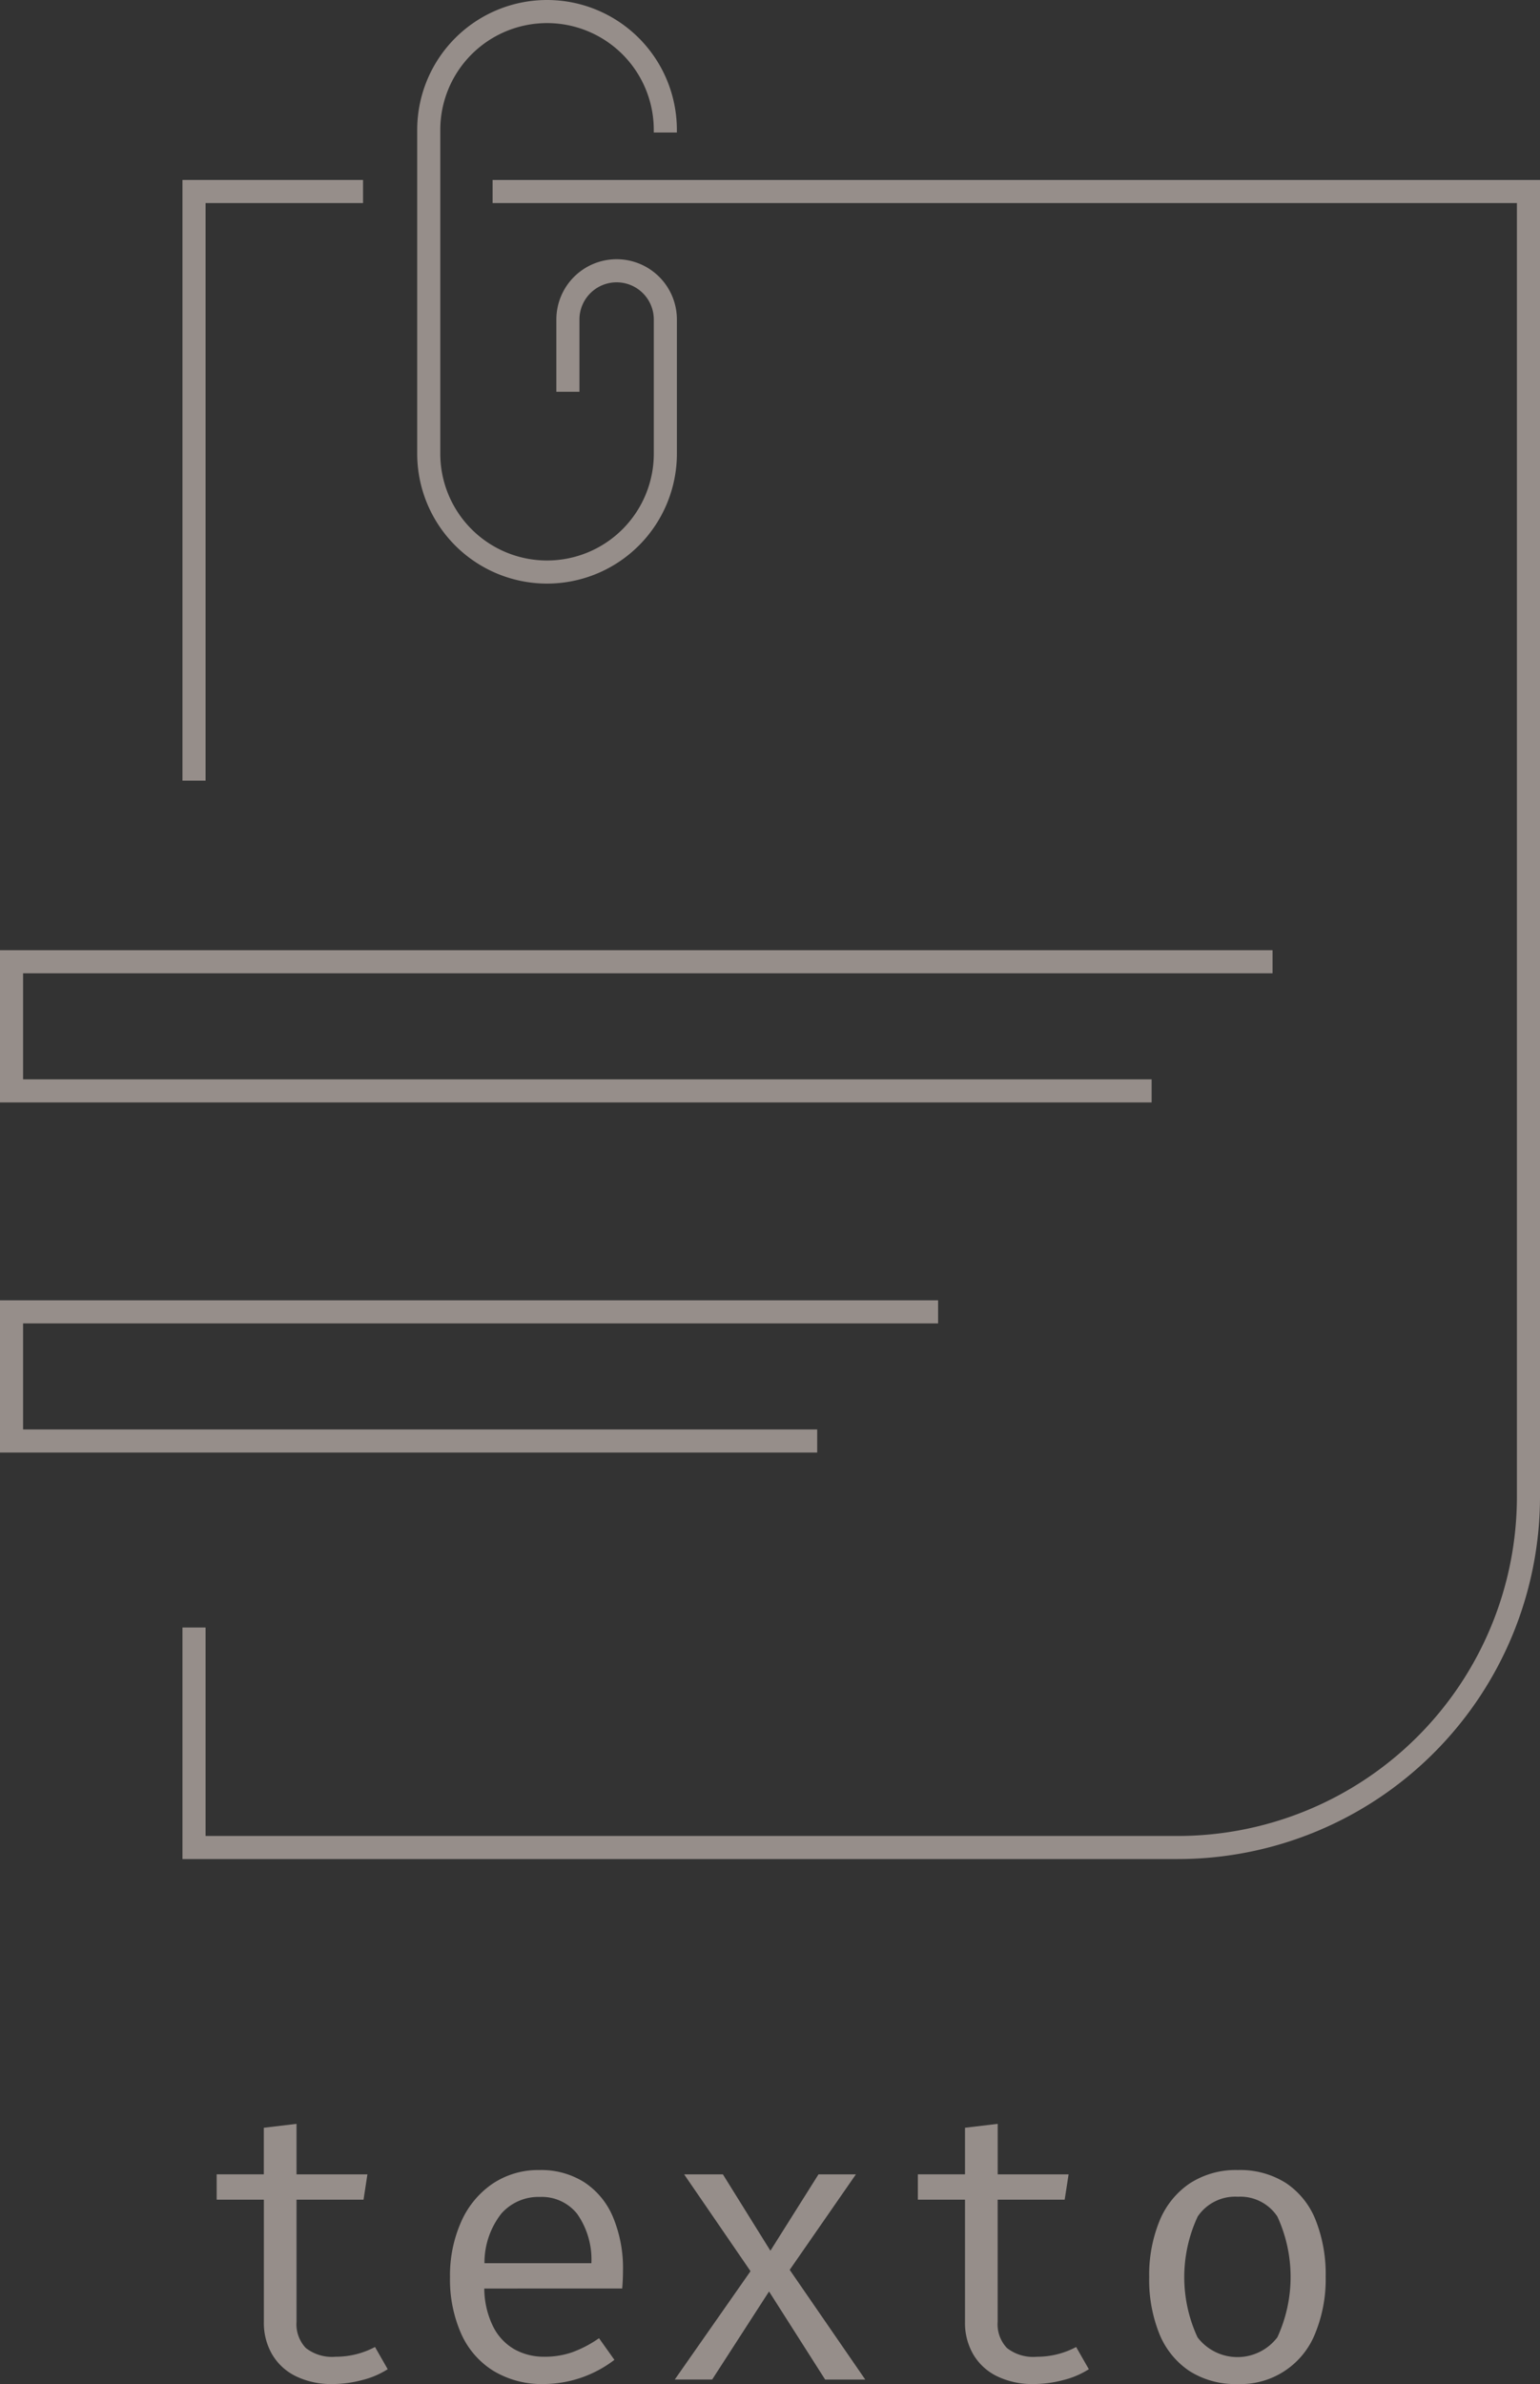 <svg xmlns="http://www.w3.org/2000/svg" viewBox="0 0 66.715 103.222"><rect x="0" y="0" width="66.715" height="103.222" fill="#333333" stroke="none"/><defs><style>.a{opacity:0.5;}.b{fill:none;stroke:#f9e9e1;stroke-miterlimit:10;}.c{fill:#f9e9e1;}</style></defs><title>reportType-text</title><g class="a"><path class="b" d="M21.34,8.292H66.215V64.796A15.197,15.197,0,0,1,51.018,79.993H8.405V70.467"/><polyline class="b" points="8.405 33.8 8.405 8.292 15.728 8.292"/><polyline class="b" points="49.89 47.233 0.5 47.233 0.5 41.641 55.128 41.641"/><path class="b" d="M24.602,16.963V13.835a2.111,2.111,0,0,1,2.111-2.111h0a2.111,2.111,0,0,1,2.111,2.111v5.808a5.125,5.125,0,0,1-5.125,5.125h0a5.125,5.125,0,0,1-5.125-5.125V5.625A5.125,5.125,0,0,1,23.698.5h0a5.125,5.125,0,0,1,5.125,5.125v.113"/><polyline class="b" points="35.402 62.392 0.5 62.392 0.5 56.8 40.64 56.8"/></g><g class="a"><path class="c" d="M16.796,102.581a3.705,3.705,0,0,1-1.102.469,4.991,4.991,0,0,1-1.278.173,3.508,3.508,0,0,1-1.607-.342,2.419,2.419,0,0,1-1.024-.949,2.712,2.712,0,0,1-.354-1.393V95.24H9.387V94.143h2.042V92.127l1.417-.169v2.186h3.071L15.749,95.24H12.846v5.282a1.496,1.496,0,0,0,.401,1.139,1.836,1.836,0,0,0,1.295.38,3.606,3.606,0,0,0,1.704-.422Z"/><path class="c" d="M20.98,99.088a3.763,3.763,0,0,0,.389,1.658,2.329,2.329,0,0,0,.928.979,2.61,2.61,0,0,0,1.282.316,3.618,3.618,0,0,0,1.211-.194,5.047,5.047,0,0,0,1.16-.608l.667.937a5.083,5.083,0,0,1-3.055,1.047,4.054,4.054,0,0,1-2.193-.574,3.62,3.62,0,0,1-1.397-1.62,5.797,5.797,0,0,1-.477-2.43,5.72,5.72,0,0,1,.481-2.397,3.886,3.886,0,0,1,1.358-1.649,3.552,3.552,0,0,1,2.042-.595,3.491,3.491,0,0,1,1.928.523,3.34,3.34,0,0,1,1.249,1.506,5.724,5.724,0,0,1,.435,2.324q0,.388-.034.776Zm.738-3.244a3.446,3.446,0,0,0-.73,2.147h4.632a3.438,3.438,0,0,0-.616-2.135,1.958,1.958,0,0,0-1.611-.734A2.145,2.145,0,0,0,21.718,95.844Z"/><path class="c" d="M33.316,99.215l-2.464,3.813h-1.62l3.282-4.691-2.877-4.193h1.679l2.059,3.308,2.084-3.308h1.62l-2.868,4.135,3.273,4.75H35.746Z"/><path class="c" d="M47.17,102.581a3.703,3.703,0,0,1-1.102.469,4.991,4.991,0,0,1-1.278.173,3.508,3.508,0,0,1-1.607-.342,2.419,2.419,0,0,1-1.024-.949,2.712,2.712,0,0,1-.354-1.393V95.24h-2.042V94.143h2.042V92.127l1.417-.169v2.186h3.071l-.169,1.097H43.22v5.282a1.496,1.496,0,0,0,.401,1.139,1.836,1.836,0,0,0,1.295.38,3.606,3.606,0,0,0,1.704-.422Z"/><path class="c" d="M55.708,94.519a3.448,3.448,0,0,1,1.287,1.603,6.362,6.362,0,0,1,.435,2.46,6.154,6.154,0,0,1-.443,2.421,3.472,3.472,0,0,1-3.379,2.22,3.69,3.69,0,0,1-2.088-.569,3.523,3.523,0,0,1-1.296-1.607,6.267,6.267,0,0,1-.439-2.447,6.179,6.179,0,0,1,.443-2.43A3.59,3.59,0,0,1,51.536,94.54a3.653,3.653,0,0,1,2.088-.582A3.706,3.706,0,0,1,55.708,94.519Zm-3.822,1.451a6.204,6.204,0,0,0-.008,5.23,2.174,2.174,0,0,0,3.459,0,6.243,6.243,0,0,0,0-5.23,1.925,1.925,0,0,0-1.713-.857A1.963,1.963,0,0,0,51.885,95.971Z"/></g></svg>